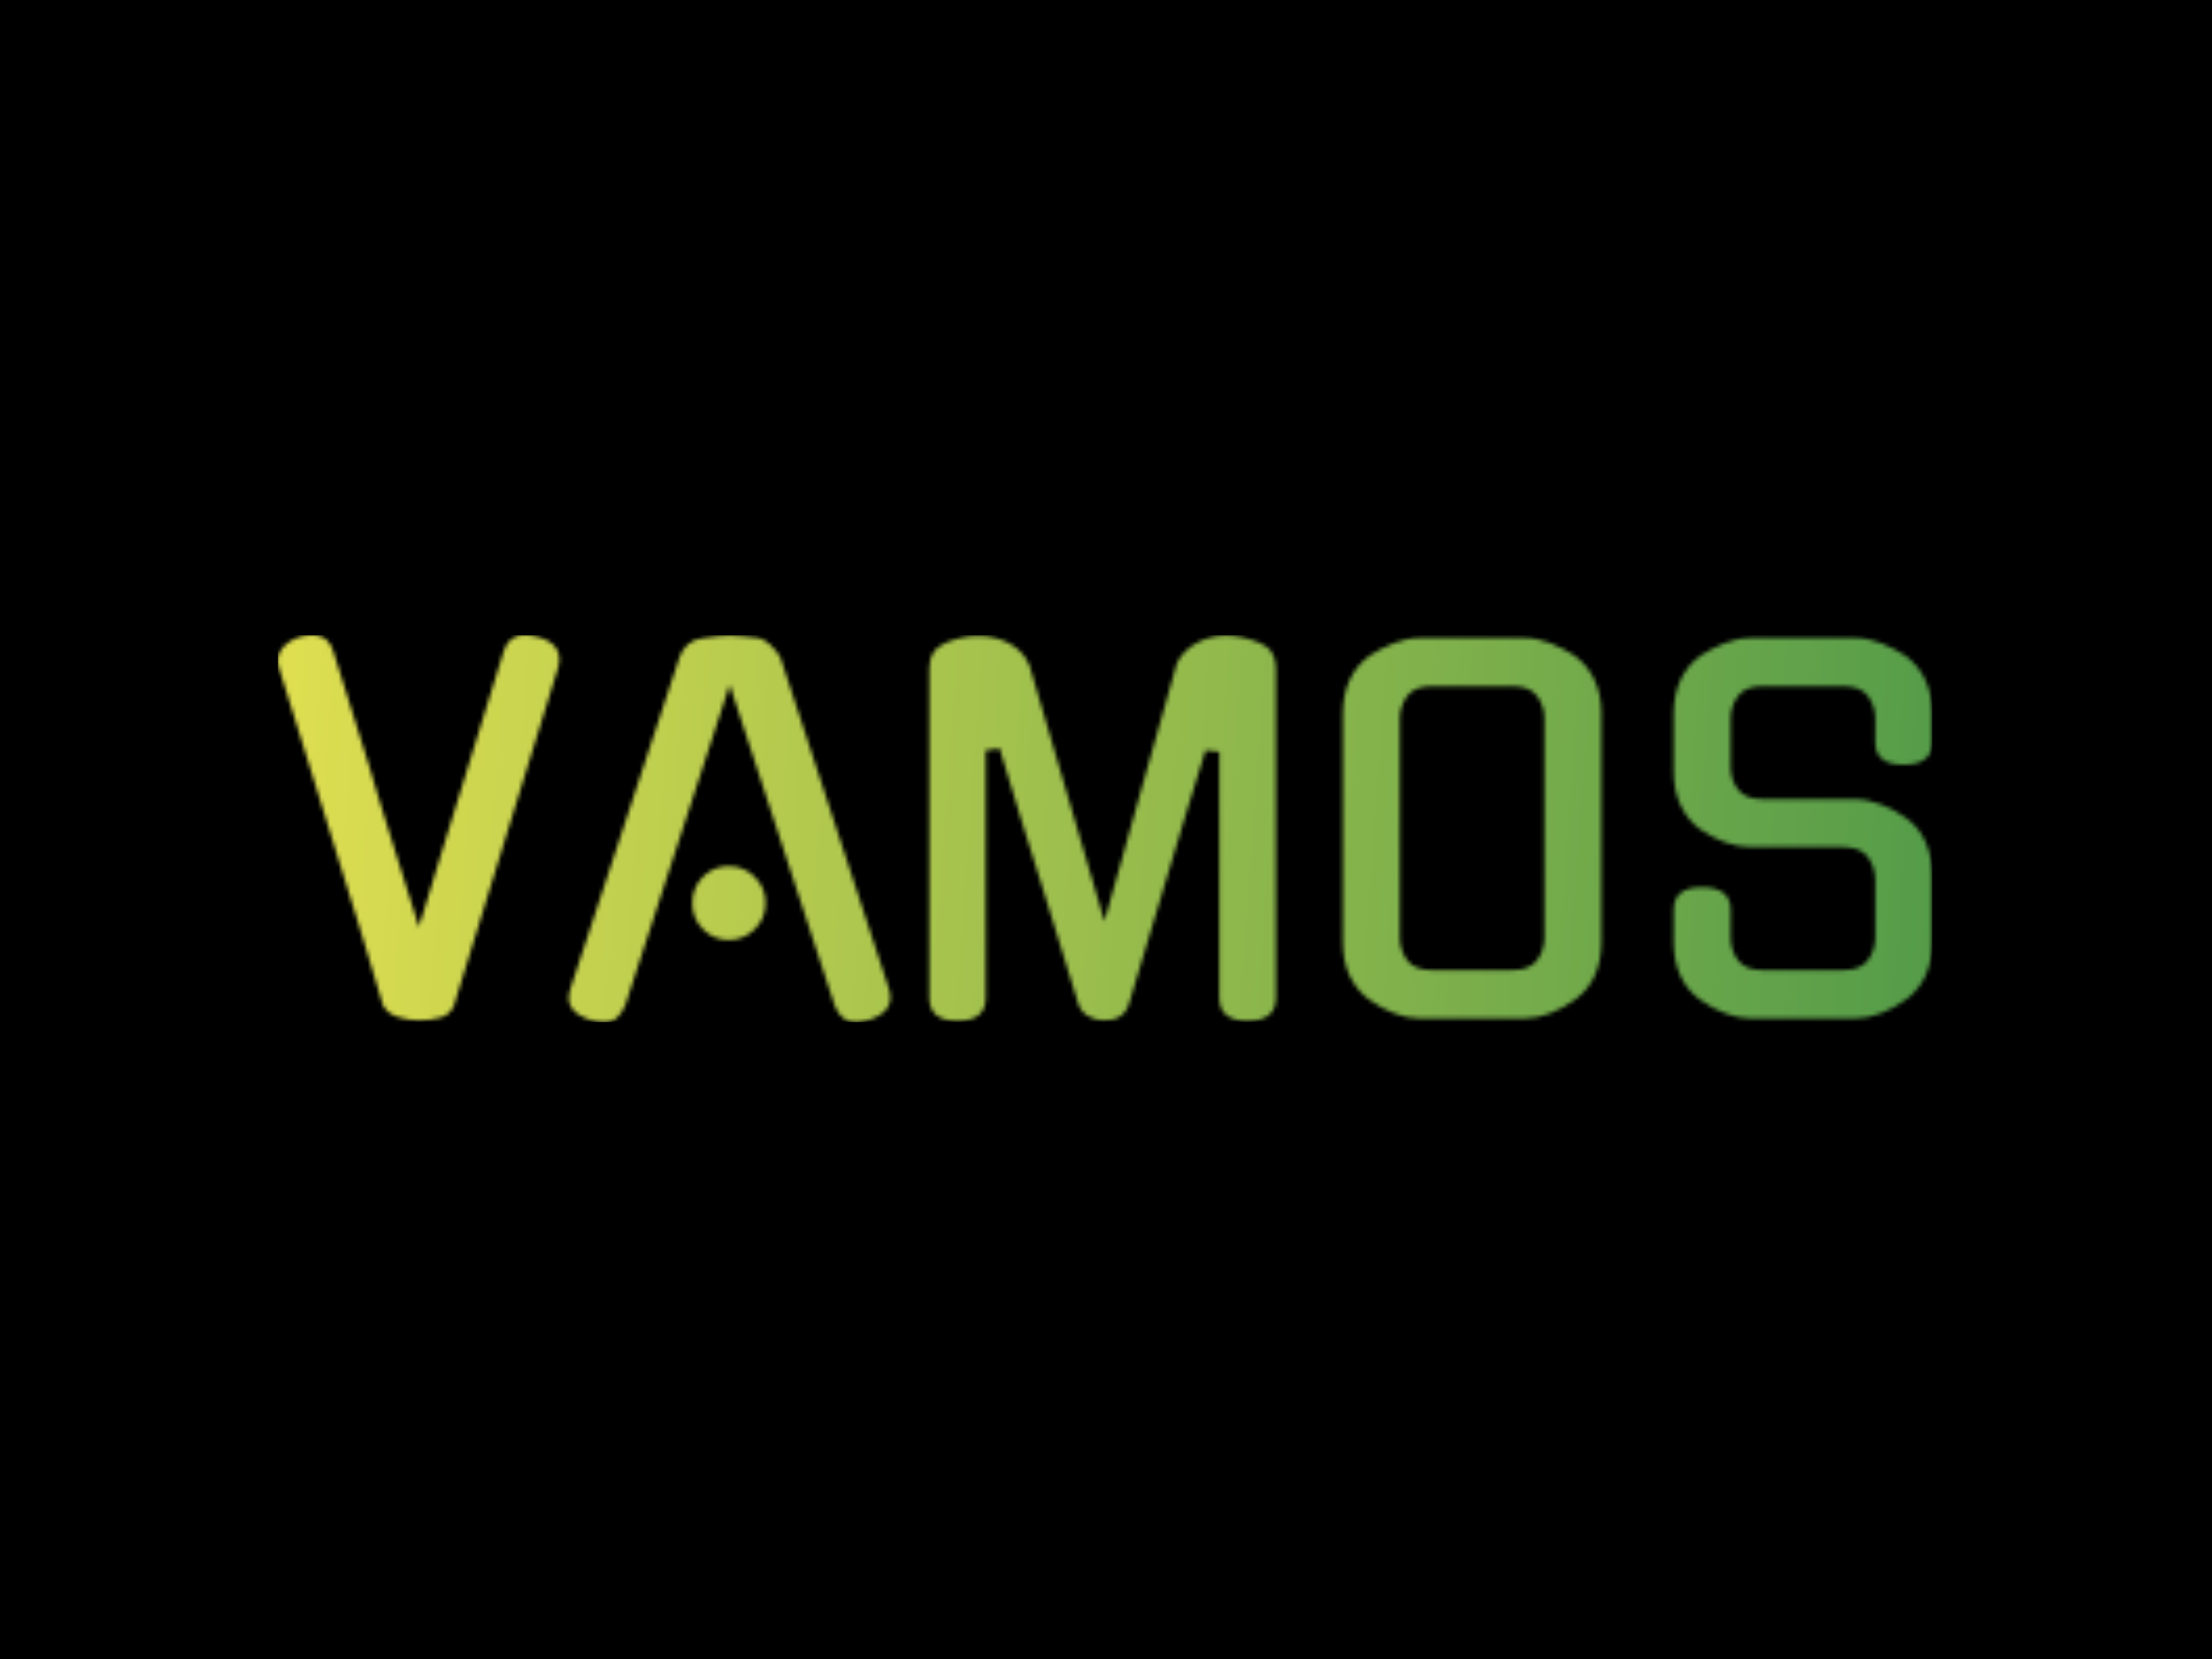 <svg xmlns="http://www.w3.org/2000/svg" version="1.1" xmlns:xlink="http://www.w3.org/1999/xlink" xmlns:svgjs="http://svgjs.dev/svgjs" width="2000" height="1500" viewBox="0 0 2000 1500"><rect width="2000" height="1500" fill="#000000"></rect><g transform="matrix(0.75,0,0,0.75,249.091,573.347)"><svg viewBox="0 0 396 93" data-background-color="#000000" preserveAspectRatio="xMidYMid meet" height="469" width="2000" xmlns="http://www.w3.org/2000/svg" xmlns:xlink="http://www.w3.org/1999/xlink"><g id="tight-bounds" transform="matrix(1,0,0,1,0.24,0.206)"><svg viewBox="0 0 395.52 92.588" height="92.588" width="395.52"><g><svg viewBox="0 0 395.52 92.588" height="92.588" width="395.52"><g><svg viewBox="0 0 395.52 92.588" height="92.588" width="395.52"><g id="textblocktransform"><svg viewBox="0 0 395.52 92.588" height="92.588" width="395.52" id="textblock"><g><svg viewBox="0 0 395.52 92.588" height="92.588" width="395.52"><g transform="matrix(1,0,0,1,0,0)"><svg width="395.52" viewBox="1.006 -40 172.784 40.45" height="92.588" data-palette-color="url(#66821f64-0587-42a3-bc40-e583bec8ffc4)"></svg></g></svg></g></svg></g></svg></g></svg></g><defs></defs><mask id="1e3e3c81-92a3-4d03-90b1-9cfe39c5405c"><g id="SvgjsG1364"><svg viewBox="0 0 395.52 92.588" height="92.588" width="395.52"><g><svg viewBox="0 0 395.52 92.588" height="92.588" width="395.52"><g><svg viewBox="0 0 395.52 92.588" height="92.588" width="395.52"><g id="SvgjsG1363"><svg viewBox="0 0 395.52 92.588" height="92.588" width="395.52" id="SvgjsSvg1362"><g><svg viewBox="0 0 395.52 92.588" height="92.588" width="395.52"><g transform="matrix(1,0,0,1,0,0)"><svg width="395.52" viewBox="1.006 -40 172.784 40.45" height="92.588" data-palette-color="url(#66821f64-0587-42a3-bc40-e583bec8ffc4)"><path d="M15.75 0.25L15.75 0.25Q14.75 0.25 13.63-0.08 12.5-0.4 12-1.3L12-1.3Q10.85-5.2 9.6-9.3 8.35-13.4 7.1-17.35L7.1-17.35Q5.7-22 4.1-27.03 2.5-32.05 1.1-36.65L1.1-36.65Q0.8-37.75 1.45-38.58 2.1-39.4 3.3-39.8L3.3-39.8Q4.05-40 4.6-40L4.6-40Q6.3-40 6.8-38.3L6.8-38.3 10.5-26.45Q11-24.65 11.68-22.5 12.35-20.35 13.05-18.1 13.75-15.85 14.45-13.63 15.15-11.4 15.75-9.5L15.75-9.5Q16.7-12.65 17.82-16.32 18.95-20 20.13-23.8 21.3-27.6 22.45-31.33 23.6-35.05 24.6-38.3L24.6-38.3Q25.15-40 26.75-40L26.75-40Q27.35-40 28.15-39.8L28.15-39.8Q30.9-39.05 30.3-36.65L30.3-36.65Q27.6-27.9 24.85-19 22.1-10.1 19.4-1.3L19.4-1.3Q19-0.3 17.93-0.03 16.85 0.25 15.75 0.25ZM59.2-1.2L48.2-34.8 37.25-1.2 37.25-1.25Q36.95-0.5 36.42-0.03 35.9 0.45 35.15 0.45L35.15 0.45Q34.75 0.45 34.37 0.38 34 0.3 33.6 0.2L33.6 0.2 33.65 0.2Q30.8-0.7 31.55-3L31.55-3 42.95-37.65Q43.2-38.45 43.82-39 44.45-39.55 45.3-39.65L45.3-39.65Q46.15-39.8 46.95-39.88 47.75-39.95 48.2-39.95L48.2-39.95Q48.65-39.95 49.45-39.88 50.25-39.8 51.1-39.7L51.1-39.7Q51.8-39.6 52.47-38.95 53.15-38.3 53.5-37.65L53.5-37.65Q56.3-29.05 59.17-20.33 62.05-11.6 64.85-3L64.85-3Q65.55-0.7 62.75 0.2L62.75 0.2Q62.35 0.3 62.02 0.38 61.7 0.45 61.3 0.45L61.3 0.45Q60.6 0.45 60.02-0.03 59.45-0.5 59.2-1.25L59.2-1.25 59.2-1.2ZM51.95-12L51.95-12Q51.95-10.4 50.82-9.28 49.7-8.15 48.1-8.15L48.1-8.15Q46.5-8.15 45.4-9.28 44.3-10.4 44.3-12L44.3-12Q44.3-13.6 45.4-14.73 46.5-15.85 48.1-15.85L48.1-15.85Q49.7-15.85 50.82-14.73 51.95-13.6 51.95-12ZM100-39.95L100-39.95Q101.59-39.95 103.5-39.2L103.5-39.2Q105.25-38.5 105.25-36.55L105.25-36.55 105.25-2.1Q105.25 0.3 102.3 0.3L102.3 0.3Q99.34 0.3 99.34-2.1L99.34-2.1 99.34-27.8 97.9-27.95 95.89-21.45 89.89-1.45Q89.34 0.3 87.19 0.25L87.19 0.25Q86.25 0.2 85.55-0.25 84.84-0.7 84.59-1.55L84.59-1.55 81-13.2Q79.89-16.65 78.8-20.23 77.69-23.8 76.39-28.15L76.39-28.15 74.94-27.95 74.94-2.1Q74.94 0.3 72 0.3L72 0.3Q69.05 0.3 69.05-2.1L69.05-2.1 69.05-36.55Q69.05-38.45 70.8-39.2L70.8-39.2Q72.64-39.95 74.34-39.9L74.34-39.9Q75.09-39.9 75.89-39.7 76.69-39.5 77.39-39.13 78.09-38.75 78.64-38.18 79.19-37.6 79.5-36.85L79.5-36.85 87.34-10.1Q88.19-13.05 89.14-16.5 90.09-19.95 91.09-23.5 92.09-27.05 93.07-30.53 94.05-34 94.89-37L94.89-37Q95.19-37.7 95.75-38.25 96.3-38.8 97-39.18 97.69-39.55 98.47-39.75 99.25-39.95 100-39.95ZM120.29-39.7L131.19-39.7Q132.49-39.7 133.89-39.15 135.29-38.6 136.59-37.75L136.59-37.75 136.54-37.75Q137.84-36.8 138.54-35.27 139.24-33.75 139.24-31.75L139.24-31.75 139.24-8Q139.24-3.95 136.54-1.95L136.54-1.95Q135.24-1 133.87-0.48 132.49 0.05 131.19 0.05L131.19 0.05 120.29 0.05Q118.99 0.05 117.62-0.48 116.24-1 114.94-1.95L114.94-1.95Q113.64-2.95 112.94-4.42 112.24-5.9 112.24-8L112.24-8 112.24-31.75Q112.24-33.75 112.94-35.27 113.64-36.8 114.94-37.75L114.94-37.75 114.89-37.75Q116.19-38.6 117.59-39.15 118.99-39.7 120.29-39.7L120.29-39.7ZM121.54-5L129.94-5Q131.79-5 132.54-6.05 133.29-7.1 133.29-8.4L133.29-8.4 133.29-31.3Q133.29-32.55 132.54-33.6 131.79-34.65 129.94-34.65L129.94-34.65 121.54-34.65Q119.69-34.65 118.94-33.6 118.19-32.55 118.19-31.3L118.19-31.3 118.19-8.4Q118.19-7.1 118.94-6.05 119.69-5 121.54-5L121.54-5ZM156.09-22.85L165.74-22.85Q167.04-22.85 168.44-22.3 169.84-21.75 171.14-20.85L171.14-20.85 171.09-20.85Q172.39-19.95 173.09-18.4 173.79-16.85 173.79-14.85L173.79-14.85 173.79-8Q173.79-3.95 171.09-1.95L171.09-1.95Q169.79-1 168.42-0.48 167.04 0.05 165.74 0.05L165.74 0.05 154.84 0.05Q153.54 0.05 152.17-0.48 150.79-1 149.49-1.95L149.49-1.95Q146.79-3.95 146.79-8L146.79-8 146.79-11.3Q146.79-13.65 149.74-13.65L149.74-13.65Q152.74-13.65 152.74-11.3L152.74-11.3 152.74-8.4Q152.74-7.1 153.49-6.05 154.24-5 156.09-5L156.09-5 164.49-5Q166.34-5 167.09-6.05 167.84-7.1 167.84-8.4L167.84-8.4 167.84-14.45Q167.84-15.7 167.09-16.78 166.34-17.85 164.49-17.85L164.49-17.85 154.84-17.85Q152.24-17.85 149.49-19.75L149.49-19.75Q146.79-21.85 146.79-25.8L146.79-25.8 146.79-31.75Q146.79-33.75 147.49-35.27 148.19-36.8 149.49-37.75L149.49-37.75 149.44-37.75Q150.74-38.6 152.14-39.15 153.54-39.7 154.84-39.7L154.84-39.7 165.74-39.7Q167.04-39.7 168.44-39.15 169.84-38.6 171.14-37.75L171.14-37.75 171.09-37.75Q172.39-36.8 173.09-35.27 173.79-33.75 173.79-31.75L173.79-31.75 173.79-28.8Q173.79-26.45 170.79-26.45L170.79-26.45Q167.84-26.45 167.84-28.8L167.84-28.8 167.84-31.3Q167.84-32.55 167.09-33.6 166.34-34.65 164.49-34.65L164.49-34.65 156.09-34.65Q154.24-34.65 153.49-33.6 152.74-32.55 152.74-31.3L152.74-31.3 152.74-26.2Q152.74-24.9 153.49-23.88 154.24-22.85 156.09-22.85L156.09-22.85Z" opacity="1" transform="matrix(1,0,0,1,0,0)" fill="white" class="wordmark-text-0" id="SvgjsPath1361"></path></svg></g></svg></g></svg></g></svg></g></svg></g><defs><mask></mask></defs></svg><rect width="395.52" height="92.588" fill="black" stroke="none" visibility="hidden"></rect></g></mask><linearGradient x1="0" x2="1" y1="0.578" y2="0.595" id="66821f64-0587-42a3-bc40-e583bec8ffc4"><stop stop-color="#dede50" offset="0"></stop><stop stop-color="#559c49" offset="1"></stop></linearGradient><rect width="395.52" height="92.588" fill="url(#66821f64-0587-42a3-bc40-e583bec8ffc4)" mask="url(#1e3e3c81-92a3-4d03-90b1-9cfe39c5405c)" data-fill-palette-color="primary"></rect></svg><rect width="395.52" height="92.588" fill="none" stroke="none" visibility="hidden"></rect></g></svg></g></svg>